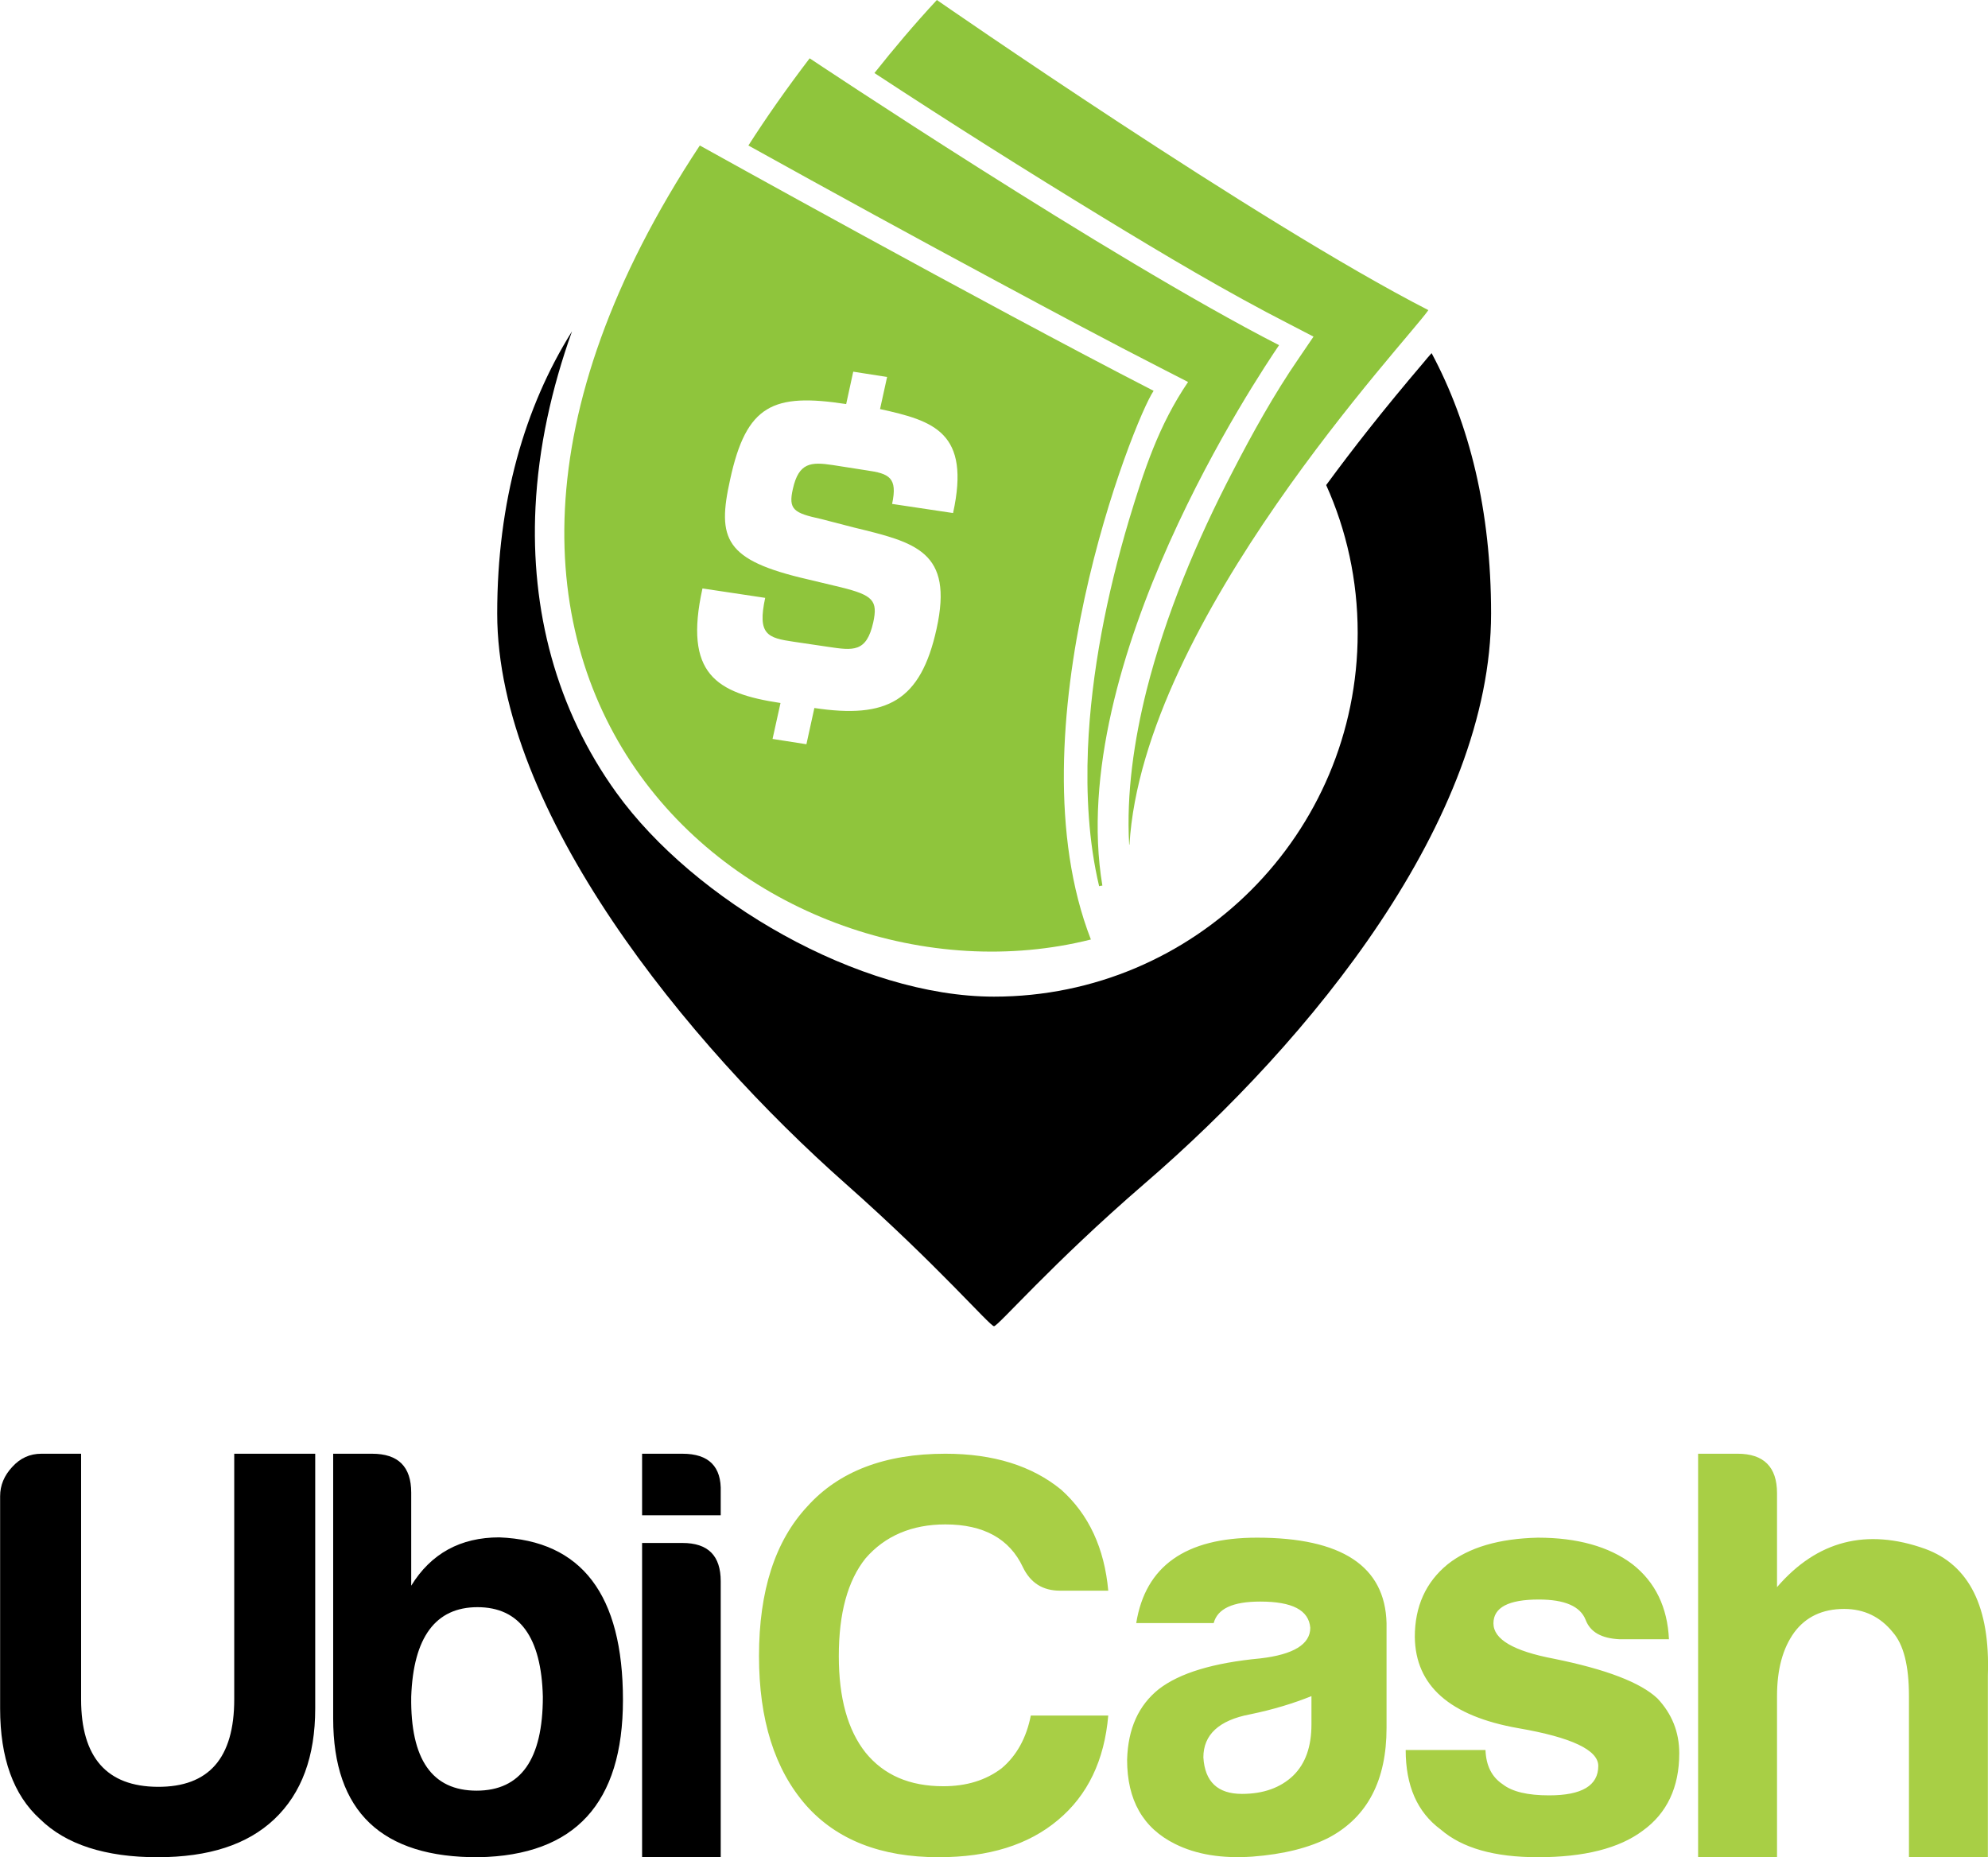 <?xml version="1.0" encoding="UTF-8"?>
<!DOCTYPE svg PUBLIC "-//W3C//DTD SVG 1.1//EN" "http://www.w3.org/Graphics/SVG/1.1/DTD/svg11.dtd">
<!-- Creator: CorelDRAW X7 -->
<svg xmlns="http://www.w3.org/2000/svg" xml:space="preserve" width="67.504mm" height="63.056mm" version="1.1" style="shape-rendering:geometricPrecision; text-rendering:geometricPrecision; image-rendering:optimizeQuality; fill-rule:evenodd; clip-rule:evenodd"
viewBox="0 0 6750 6306"
 xmlns:xlink="http://www.w3.org/1999/xlink">
 <defs>
  <style type="text/css">
   <![CDATA[
    .fil2 {fill:black}
    .fil3 {fill:#8FC53C}
    .fil0 {fill:black;fill-rule:nonzero}
    .fil1 {fill:#A8CF45;fill-rule:nonzero}
   ]]>
  </style>
 </defs>
 <g id="Capa_x0020_1">
  <path class="fil0" d="M2180 5239l0 1067 267 0 0 -937c0,-87 -43,-130 -130,-130l-137 0zm-1905 -303l-135 0c-39,0 -72,15 -99,45 -27,29 -41,62 -41,99l0 721c0,168 45,294 136,376 88,86 221,129 399,129 174,0 305,-43 396,-129 93,-88 139,-213 139,-376l0 -865 -275 0 0 834c0,199 -86,298 -260,297 -173,-1 -260,-100 -260,-297l0 -834zm1121 132c0,-88 -44,-132 -133,-132l-132 0 0 899c0,316 165,473 494,471 327,-6 490,-183 490,-534 0,-357 -140,-541 -420,-552 -132,0 -232,55 -299,164l0 -316zm447 693c0,213 -75,319 -225,319 -151,0 -225,-106 -222,-319 7,-202 83,-304 225,-304 143,0 217,102 222,304zm337 -825l0 209 267 0 0 -79c3,-86 -40,-130 -130,-130l-137 0z"/>
  <path class="fil1" d="M6427 5542c37,42 55,114 55,217l0 547 268 0 0 -618c8,-231 -63,-374 -213,-429 -199,-71 -367,-28 -503,130l0 -319c0,-89 -45,-134 -134,-134l-134 0 0 1370 268 0 0 -547c0,-90 19,-162 59,-217 39,-52 95,-79 169,-79 68,0 123,27 165,79zm-2664 283l-263 0c-15,76 -48,136 -99,179 -54,41 -120,61 -198,61 -115,0 -202,-38 -264,-114 -61,-77 -91,-186 -91,-328 0,-145 30,-256 91,-332 66,-76 157,-115 271,-115 130,0 218,49 263,145l0 0c26,54 68,80 126,80l164 0c-13,-144 -66,-259 -160,-343 -99,-81 -230,-122 -393,-122 -206,0 -362,60 -469,179 -109,117 -164,286 -164,508 0,216 53,385 160,507 104,117 254,176 450,176 171,0 305,-42 405,-126 101,-84 158,-203 171,-355zm752 413c129,-70 193,-194 193,-371l0 -356c-5,-193 -152,-290 -440,-290 -243,0 -379,97 -410,290l263 0c13,-49 65,-73 158,-73 109,0 165,29 170,89 0,56 -57,91 -170,104 -160,15 -274,50 -344,104 -69,55 -105,134 -108,240 0,137 54,232 163,286 72,36 159,50 262,43 106,-8 194,-30 263,-66zm-62 -479l0 96c0,75 -20,133 -62,174 -43,41 -101,62 -174,62 -82,0 -126,-41 -131,-124 0,-77 53,-126 158,-146 78,-16 147,-37 209,-62zm320 183c0,121 39,211 119,270 73,63 182,94 330,94 157,0 276,-30 356,-90 82,-59 124,-147 124,-263 0,-72 -25,-134 -74,-186 -57,-54 -174,-99 -352,-135 -137,-26 -205,-66 -205,-120 0,-54 51,-81 154,-81 88,0 141,23 159,69l0 0c16,42 54,63 116,66l167 0c-5,-108 -46,-194 -124,-255 -80,-60 -187,-90 -321,-90 -132,3 -234,33 -306,90 -75,61 -112,144 -112,247 2,166 119,269 352,310 180,31 271,74 271,128 0,67 -56,100 -167,100 -72,0 -125,-12 -158,-38 -36,-24 -56,-62 -58,-116l-271 0z"/>
  <path class="fil2" d="M4861 1199c129,241 202,535 202,884 0,699 -611,1449 -1178,1937 -314,271 -496,483 -510,483 -14,0 -189,-205 -503,-483 -536,-474 -1184,-1263 -1184,-1937 0,-380 93,-701 254,-958 -69,193 -114,394 -124,598 -17,348 70,685 275,969 264,366 824,692 1282,692 682,0 1235,-553 1235,-1235 0,-179 -38,-349 -107,-502 47,-64 95,-127 144,-189 60,-76 122,-151 185,-225 9,-11 19,-23 29,-34z"/>
  <path class="fil3" d="M2749 198c0,0 1016,678 1594,974 -67,99 -726,1077 -600,1835 -4,0 -8,1 -11,2 -36,-152 -44,-313 -38,-467 11,-260 65,-526 139,-775 51,-169 101,-323 201,-470l-80 -41c-190,-97 -378,-198 -566,-299 -283,-152 -566,-307 -847,-463 62,-97 131,-195 208,-296z"/>
  <path class="fil3" d="M2376 494c0,0 963,536 1541,833 -67,98 -487,1158 -213,1863 -1097,276 -2540,-861 -1328,-2696zm411 1268c-92,-20 -111,-32 -95,-102 20,-90 62,-92 135,-81l115 18c78,11 106,25 87,114l207 31c60,-274 -65,-313 -248,-353l24 -109 -115 -18 -24 110c-248,-38 -339,2 -394,256 -45,202 -19,274 263,339l113 27c109,27 126,45 110,119 -23,103 -68,96 -155,83l-115 -17c-89,-13 -124,-24 -97,-149l-213 -32c-64,290 46,356 265,389l-27 122 115 18 27 -123c246,37 361,-23 415,-269 58,-263 -71,-293 -281,-344l-112 -29z"/>
  <path class="fil3" d="M3181 0c0,0 1091,757 1669,1053 -67,99 -969,1052 -1015,1815l-1 0c-10,-175 17,-356 59,-524 65,-257 171,-510 293,-744 66,-128 141,-263 223,-382l51 -75 -81 -42c-215,-110 -426,-236 -633,-362 -261,-159 -521,-323 -777,-491 65,-82 135,-165 212,-248z"/>
 </g>
</svg>
